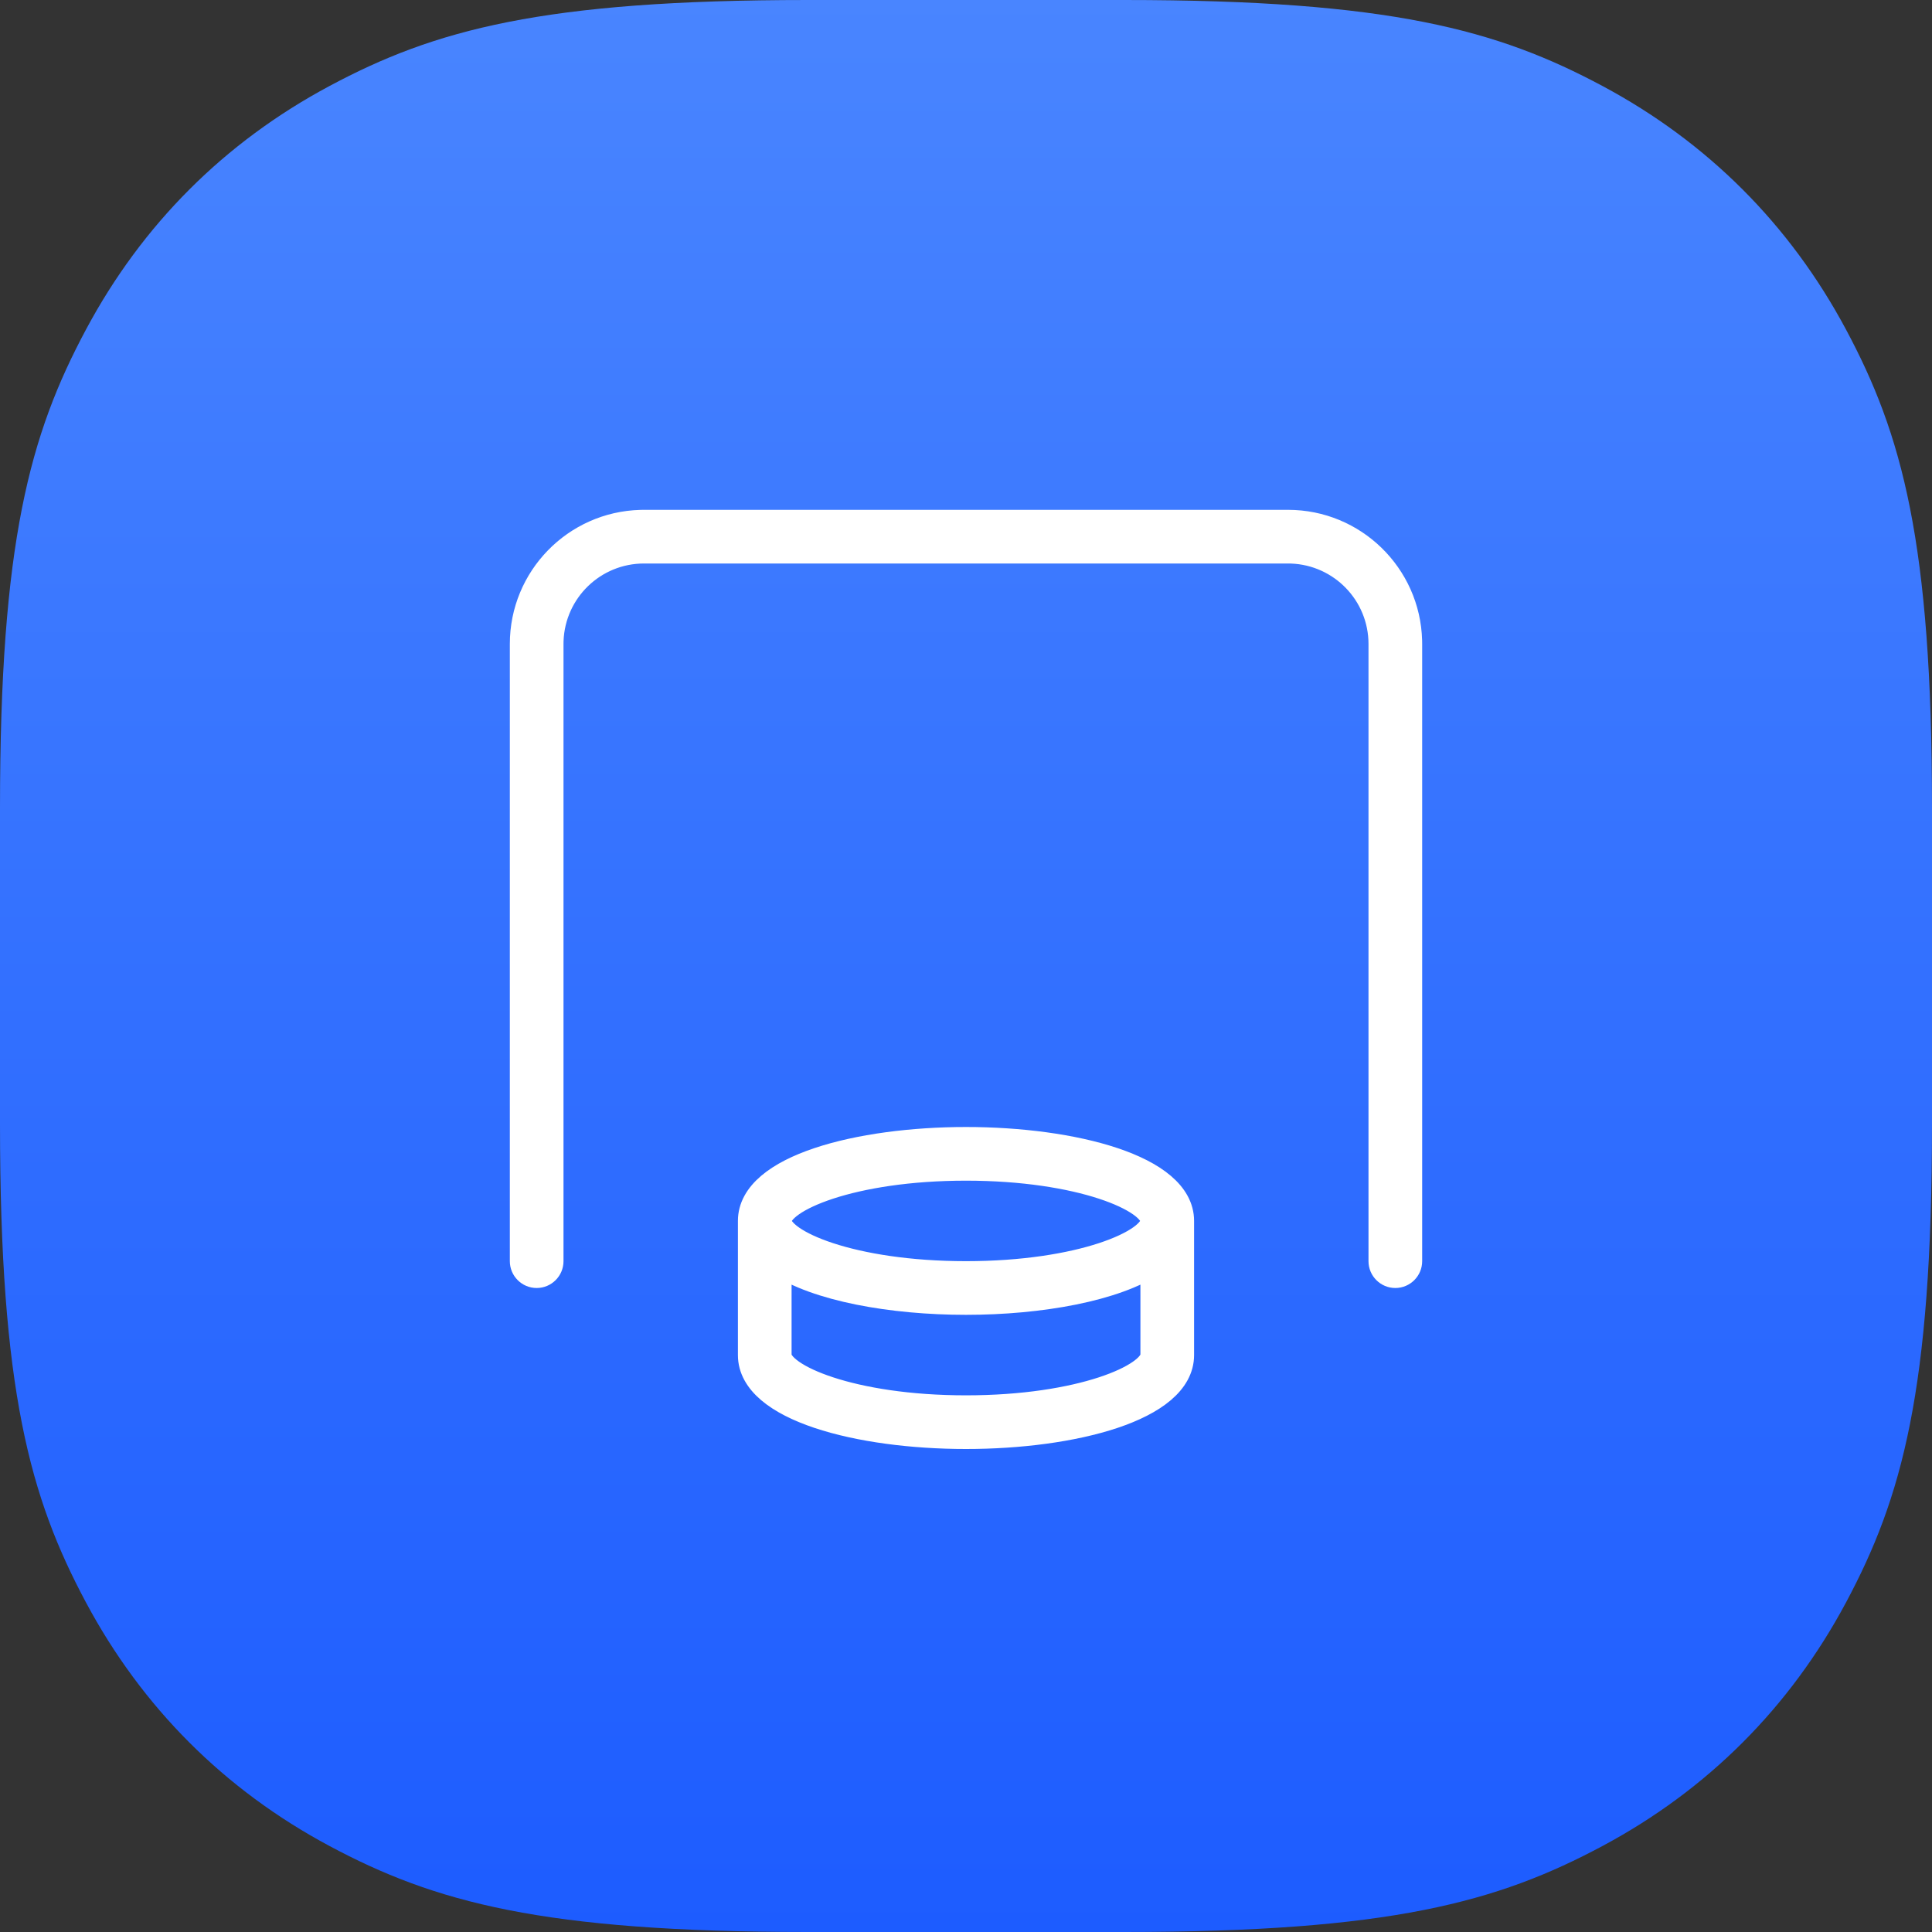 <?xml version="1.0" encoding="UTF-8"?>
<svg width="36px" height="36px" viewBox="0 0 36 36" version="1.1" xmlns="http://www.w3.org/2000/svg" xmlns:xlink="http://www.w3.org/1999/xlink">
    <rect x="0" y="0" width="36" height="36" fill="#333333" stroke="none"/>
    <title>icoGoals_active</title>
    <defs>
        <linearGradient x1="50%" y1="0%" x2="50%" y2="99.768%" id="linearGradient-1">
            <stop stop-color="#4985FF" offset="0%"></stop>
            <stop stop-color="#1D5CFF" offset="100%"></stop>
        </linearGradient>
    </defs>
    <g id="1.-HL---video---mobil" stroke="none" stroke-width="1" fill="none" fill-rule="evenodd">
        <g id="Komponenty" transform="translate(-69, -370)" fill-rule="nonzero">
            <g id="icoGoals_active" transform="translate(69, 370)">
                <path d="M15.055,-5.61235357e-16 L20.945,5.61235357e-16 C25.9,-3.49058064e-16 27.906,0.557 29.861,1.603 C31.817,2.649 33.351,4.183 34.397,6.139 C35.443,8.094 36,10.1 36,15.055 L36,20.945 C36,25.9 35.443,27.906 34.397,29.861 C33.351,31.817 31.817,33.351 29.861,34.397 C27.906,35.443 25.9,36 20.945,36 L15.055,36 C10.1,36 8.094,35.443 6.139,34.397 C4.183,33.351 2.649,31.817 1.603,29.861 C0.557,27.906 2.32705376e-16,25.9 -3.74156905e-16,20.945 L3.74156905e-16,15.055 C-2.32705376e-16,10.1 0.557,8.094 1.603,6.139 C2.649,4.183 4.183,2.649 6.139,1.603 C8.094,0.557 10.1,3.49058064e-16 15.055,-5.61235357e-16 Z" id="BGicon" fill="url(#linearGradient-1)"></path>
                <path d="M18,21.25 C16.012,21.25 14,21.765 14,22.75 L14,25.25 C14,26.235 16.012,26.75 18,26.75 C19.988,26.75 22,26.235 22,25.25 L22,22.75 C22,21.765 19.988,21.25 18,21.25 Z M18,21.75 C20.136,21.75 21.5,22.342 21.5,22.75 C21.5,23.158 20.136,23.75 18,23.75 C15.864,23.75 14.5,23.158 14.5,22.75 C14.5,22.342 15.864,21.75 18,21.75 Z M18,26.25 C15.864,26.25 14.5,25.658 14.5,25.25 L14.5,23.514 C15.22,23.999 16.615,24.25 18,24.25 C19.385,24.25 20.78,23.999 21.5,23.514 L21.5,25.25 C21.5,25.658 20.136,26.25 18,26.25 Z" id="Shape" stroke="#FFFFFF" stroke-width="0.5" fill="#FFFFFF"></path>
                <path d="M24,9.5 C25.357,9.5 26.462,10.582 26.499,11.93 L26.5,12 L26.5,23.5 C26.5,23.776 26.276,24 26,24 C25.724,24 25.5,23.776 25.5,23.5 L25.5,12 L25.5,12 C25.5,11.19 24.859,10.531 24.056,10.501 L24,10.5 L12,10.5 C11.19,10.5 10.531,11.141 10.501,11.944 L10.5,12 L10.5,23.5 C10.5,23.776 10.276,24 10,24 C9.724,24 9.5,23.776 9.5,23.5 L9.5,12 L9.5,12 C9.5,10.643 10.582,9.538 11.93,9.501 L12,9.5 L24,9.5 Z" id="Path" fill="#FFFFFF"></path>
            </g>
        </g>
    </g>
</svg>